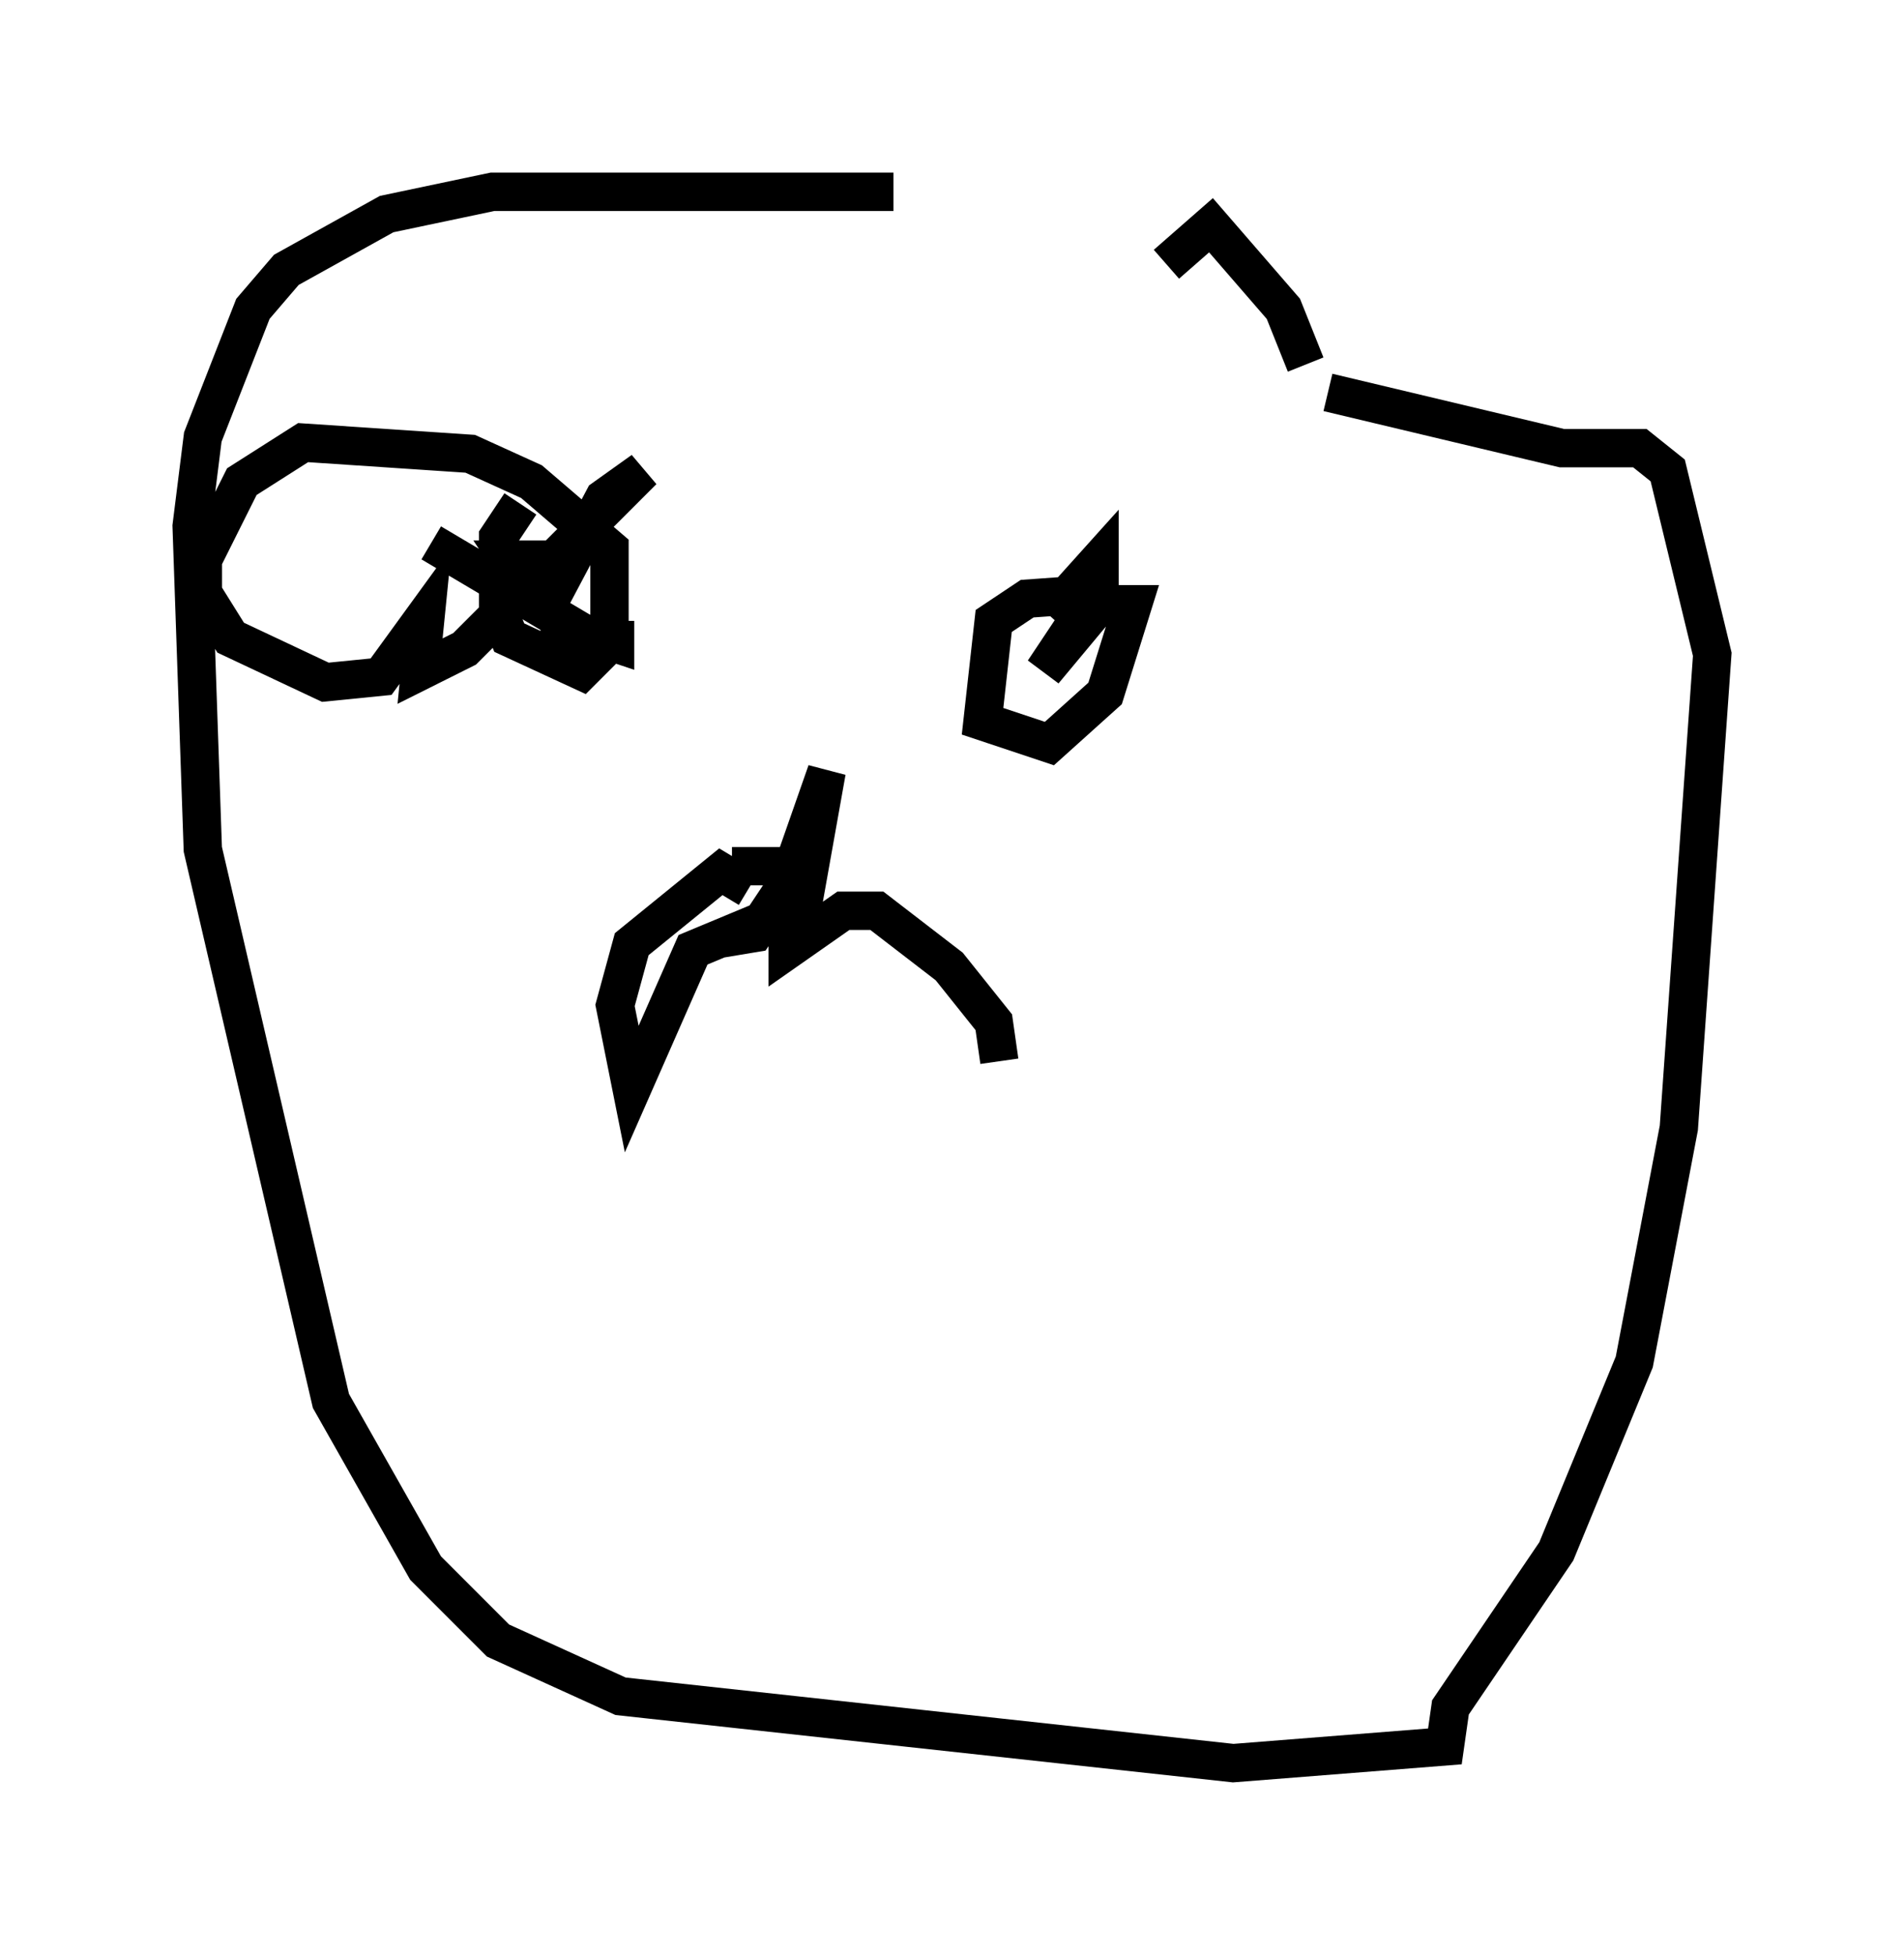 <?xml version="1.0" encoding="utf-8" ?>
<svg baseProfile="full" height="50.961" version="1.1" width="49.654" xmlns="http://www.w3.org/2000/svg" xmlns:ev="http://www.w3.org/2001/xml-events" xmlns:xlink="http://www.w3.org/1999/xlink"><defs /><rect fill="white" height="50.961" width="49.654" x="0" y="0" /><path d="M31.29, 6.307 m-7.989, -1.307 l-10.458, 0.0 -2.76, 0.581 l-2.615, 1.453 -0.872, 1.017 l-1.307, 3.341 -0.291, 2.324 l0.291, 8.425 3.341, 14.38 l2.469, 4.358 1.888, 1.888 l3.196, 1.453 15.978, 1.743 l5.52, -0.436 0.145, -1.017 l2.76, -4.067 2.034, -4.939 l1.162, -6.101 0.872, -12.346 l-1.162, -4.793 -0.726, -0.581 l-2.034, 0.0 -6.101, -1.453 m-0.581, -0.726 l-0.581, -1.453 -1.888, -2.179 l-1.162, 1.017 m-19.173, 7.263 l3.922, 2.324 0.872, 0.291 l0.0, -0.581 m-2.469, -3.05 l-0.581, 0.872 0.0, 1.888 l0.291, 0.726 1.888, 0.872 l0.726, -0.726 0.0, -2.469 l-2.034, -1.743 -1.598, -0.726 l-4.358, -0.291 -1.598, 1.017 l-1.017, 2.034 0.0, 0.872 l0.726, 1.162 2.469, 1.162 l1.453, -0.145 1.162, -1.598 l-0.145, 1.453 1.162, -0.581 l4.648, -4.648 -1.017, 0.726 l-1.307, 2.469 -0.145, -0.872 l-1.017, 0.0 0.291, 0.436 m15.251, 0.436 l-2.034, 0.145 -0.872, 0.581 l-0.291, 2.615 1.743, 0.581 l1.453, -1.307 0.726, -2.324 l-0.872, 0.0 -1.453, 1.743 l1.453, -2.179 0.0, -0.726 l-1.307, 1.453 m-8.57, 8.425 l0.872, -0.145 0.872, -1.307 l1.017, -2.905 -0.726, 4.067 l0.0, -0.872 -0.581, -0.726 l-1.162, 0.0 m0.436, 0.581 l-0.726, -0.436 -2.324, 1.888 l-0.436, 1.598 0.436, 2.179 l1.598, -3.631 1.743, -0.726 l0.726, 0.0 0.0, 0.726 l1.453, -1.017 0.872, 0.0 l1.888, 1.453 1.162, 1.453 l0.145, 1.017 " fill="none" stroke="black" stroke-width="1" /></svg>